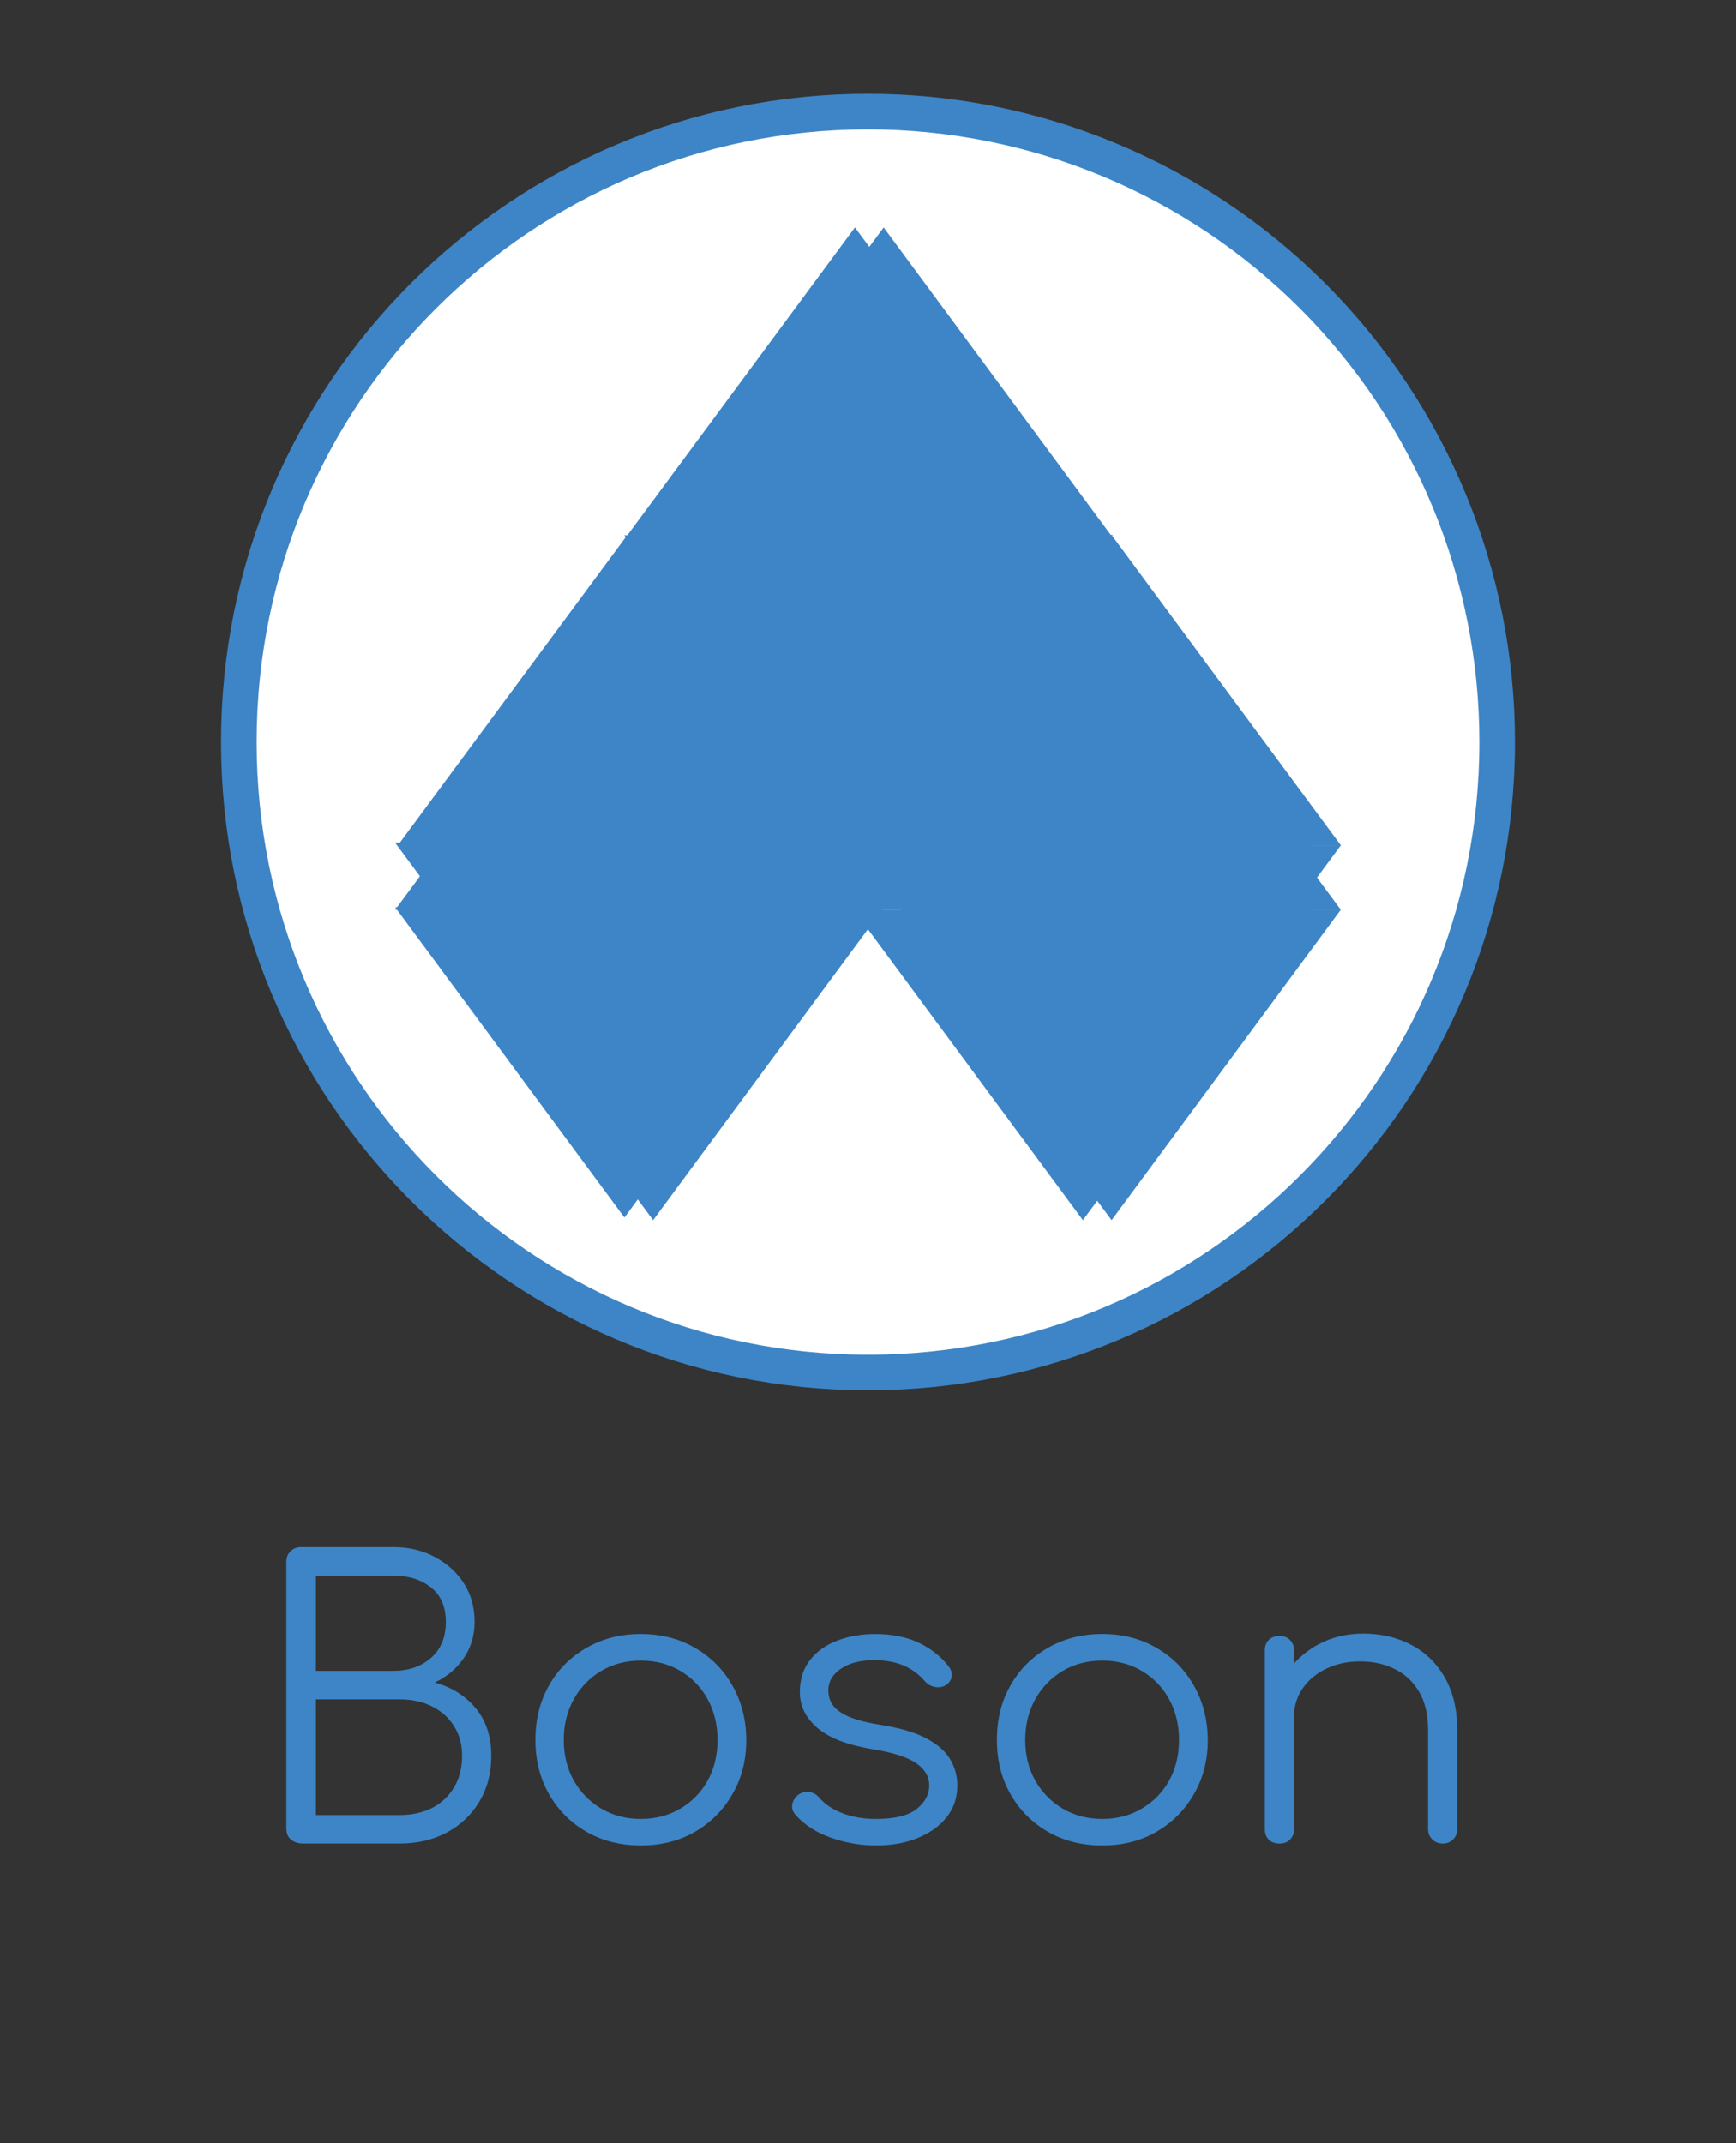 <svg version="1.1" viewBox="0.0 0.0 195.105 240.845" fill="none" stroke="none" stroke-linecap="square" stroke-miterlimit="10" xmlns:xlink="http://www.w3.org/1999/xlink" xmlns="http://www.w3.org/2000/svg"><rect x="0.0" y="0.0" width="195.105" height="240.845" fill="#333333" stroke="none"/><clipPath id="p.0"><path d="m0 0l195.105 0l0 240.845l-195.105 0l0 -240.845z" clip-rule="nonzero"/></clipPath><g clip-path="url(#p.0)"><path fill="#000000" fill-opacity="0.0" d="m0 0l195.105 0l0 240.845l-195.105 0z" fill-rule="evenodd"/><path fill="#ffffff" d="m26.844 83.39l0 0c0 -39.13 31.657 -70.85 70.709 -70.85l0 0c18.753 0 36.738 7.465 49.999 20.752c13.26 13.287 20.71 31.308 20.71 50.099l0 0c0 39.13 -31.657 70.85 -70.709 70.85l0 0c-39.051 0 -70.709 -31.721 -70.709 -70.85z" fill-rule="evenodd"/><path stroke="#3d85c6" stroke-width="4.0" stroke-linejoin="round" stroke-linecap="butt" d="m26.844 83.39l0 0c0 -39.13 31.657 -70.85 70.709 -70.85l0 0c18.753 0 36.738 7.465 49.999 20.752c13.26 13.287 20.71 31.308 20.71 50.099l0 0c0 39.13 -31.657 70.85 -70.709 70.85l0 0c-39.051 0 -70.709 -31.721 -70.709 -70.85z" fill-rule="evenodd"/><path fill="#3d85c6" d="m47.637 94.996l25.764 -34.85l25.764 34.882z" fill-rule="evenodd"/><path fill="#3d85c6" d="m99.166 102.237l-25.764 34.882l-25.764 -34.85z" fill-rule="evenodd"/><path fill="#3d85c6" d="m47.638 102.253l25.764 -34.866l25.764 34.866z" fill-rule="evenodd"/><path fill="#3d85c6" d="m99.166 95.003l-25.764 34.882l-25.764 -34.85z" fill-rule="evenodd"/><path fill="#3d85c6" d="m99.165 94.997l25.764 -34.85l25.764 34.882z" fill-rule="evenodd"/><path fill="#3d85c6" d="m150.694 102.238l-25.764 34.882l-25.764 -34.85z" fill-rule="evenodd"/><path fill="#3d85c6" d="m99.165 102.254l25.764 -34.866l25.764 34.866z" fill-rule="evenodd"/><path fill="#3d85c6" d="m150.694 95.004l-25.764 34.882l-25.764 -34.85z" fill-rule="evenodd"/><path fill="#3d85c6" d="m73.548 60.412l25.764 -34.85l25.764 34.882z" fill-rule="evenodd"/><path fill="#3d85c6" d="m125.077 67.357l-25.764 34.882l-25.764 -34.85z" fill-rule="evenodd"/><path fill="#3d85c6" d="m73.549 67.373l25.764 -34.866l25.764 34.866z" fill-rule="evenodd"/><path fill="#3d85c6" d="m125.077 60.123l-25.764 34.882l-25.764 -34.85z" fill-rule="evenodd"/><path fill="#3d85c6" d="m44.726 94.995l25.764 -34.85l25.764 34.882z" fill-rule="evenodd"/><path fill="#3d85c6" d="m95.94 101.94l-25.764 34.882l-25.764 -34.85z" fill-rule="evenodd"/><path fill="#3d85c6" d="m44.411 102.252l25.764 -34.866l25.764 34.866z" fill-rule="evenodd"/><path fill="#3d85c6" d="m95.94 94.687l-25.764 34.882l-25.764 -34.85z" fill-rule="evenodd"/><path fill="#3d85c6" d="m95.939 94.996l25.764 -34.85l25.764 34.882z" fill-rule="evenodd"/><path fill="#3d85c6" d="m147.468 102.237l-25.764 34.882l-25.764 -34.85z" fill-rule="evenodd"/><path fill="#3d85c6" d="m95.939 102.253l25.764 -34.866l25.764 34.866z" fill-rule="evenodd"/><path fill="#3d85c6" d="m147.468 95.003l-25.764 34.882l-25.764 -34.85z" fill-rule="evenodd"/><path fill="#3d85c6" d="m70.322 60.411l25.764 -34.85l25.764 34.882z" fill-rule="evenodd"/><path fill="#3d85c6" d="m121.851 67.355l-25.764 34.882l-25.764 -34.85z" fill-rule="evenodd"/><path fill="#3d85c6" d="m70.322 67.372l25.764 -34.866l25.764 34.866z" fill-rule="evenodd"/><path fill="#3d85c6" d="m121.691 60.122l-25.764 34.882l-25.764 -34.85z" fill-rule="evenodd"/><path fill="#000000" fill-opacity="0.0" d="m11.867 157.219l171.37 0l0 71.087l-171.37 0z" fill-rule="evenodd"/><path fill="#3d85c6" d="m34.057 207.179q-0.812 0 -1.344 -0.438q-0.531 -0.453 -0.531 -1.219l0 -30.0q0 -0.719 0.469 -1.188q0.469 -0.469 1.188 -0.469l10.375 0q2.562 0 4.625 1.094q2.062 1.078 3.281 2.953q1.219 1.875 1.219 4.359q0 2.297 -1.234 4.094q-1.234 1.781 -3.25 2.719q2.859 0.781 4.609 2.891q1.75 2.109 1.75 5.344q0 2.906 -1.328 5.125q-1.312 2.219 -3.641 3.484q-2.328 1.25 -5.312 1.25l-10.875 0zm1.453 -3.203l9.422 0q2.047 0 3.625 -0.797q1.578 -0.812 2.469 -2.312q0.906 -1.5 0.906 -3.547q0 -1.906 -0.906 -3.328q-0.891 -1.438 -2.469 -2.219q-1.578 -0.797 -3.625 -0.797l-9.422 0l0 13.0zm0 -16.203l8.703 0q2.562 0 4.219 -1.453q1.672 -1.453 1.672 -4.047q0 -2.562 -1.672 -3.875q-1.656 -1.328 -4.219 -1.328l-8.703 0l0 10.703zm36.505 19.625q-3.406 0 -6.094 -1.531q-2.688 -1.547 -4.219 -4.234q-1.531 -2.688 -1.531 -6.094q0 -3.453 1.531 -6.141q1.531 -2.688 4.219 -4.219q2.688 -1.547 6.094 -1.547q3.422 0 6.078 1.547q2.672 1.531 4.203 4.219q1.547 2.688 1.578 6.141q0 3.406 -1.562 6.094q-1.547 2.688 -4.219 4.234q-2.656 1.531 -6.078 1.531zm0 -2.984q2.484 0 4.438 -1.156q1.969 -1.156 3.078 -3.156q1.109 -2.0 1.109 -4.562q0 -2.562 -1.109 -4.578q-1.109 -2.031 -3.078 -3.188q-1.953 -1.156 -4.438 -1.156q-2.469 0 -4.438 1.156q-1.953 1.156 -3.094 3.188q-1.125 2.016 -1.125 4.578q0 2.562 1.125 4.562q1.141 2.0 3.094 3.156q1.969 1.156 4.438 1.156zm26.409 2.984q-2.516 0 -5.0 -0.859q-2.469 -0.859 -4.0 -2.562q-0.469 -0.516 -0.391 -1.141q0.094 -0.641 0.641 -1.109q0.609 -0.438 1.25 -0.344q0.641 0.078 1.062 0.547q1.016 1.203 2.703 1.844q1.688 0.641 3.734 0.641q3.156 0 4.562 -1.094q1.406 -1.094 1.453 -2.625q0 -1.531 -1.453 -2.531q-1.453 -1.016 -4.781 -1.562q-4.297 -0.688 -6.312 -2.391q-2.0 -1.703 -2.0 -4.047q0 -2.172 1.156 -3.625q1.156 -1.453 3.062 -2.172q1.922 -0.734 4.234 -0.734q2.859 0 4.922 0.984q2.062 0.984 3.344 2.641q0.438 0.562 0.344 1.156q-0.078 0.594 -0.688 0.984q-0.5 0.297 -1.172 0.188q-0.656 -0.109 -1.125 -0.625q-1.062 -1.234 -2.469 -1.812q-1.406 -0.578 -3.25 -0.578q-2.344 0 -3.75 0.969q-1.406 0.953 -1.406 2.406q0 0.984 0.531 1.719q0.531 0.719 1.828 1.281q1.312 0.547 3.656 0.922q3.203 0.516 5.047 1.516q1.859 1.0 2.641 2.344q0.797 1.344 0.797 2.922q0 2.016 -1.172 3.531q-1.172 1.5 -3.25 2.359q-2.062 0.859 -4.75 0.859zm25.46 0q-3.406 0 -6.094 -1.531q-2.688 -1.547 -4.219 -4.234q-1.531 -2.688 -1.531 -6.094q0 -3.453 1.531 -6.141q1.531 -2.688 4.219 -4.219q2.688 -1.547 6.094 -1.547q3.422 0 6.078 1.547q2.672 1.531 4.203 4.219q1.547 2.688 1.578 6.141q0 3.406 -1.562 6.094q-1.547 2.688 -4.219 4.234q-2.656 1.531 -6.078 1.531zm0 -2.984q2.484 0 4.438 -1.156q1.969 -1.156 3.078 -3.156q1.109 -2.0 1.109 -4.562q0 -2.562 -1.109 -4.578q-1.109 -2.031 -3.078 -3.188q-1.953 -1.156 -4.438 -1.156q-2.469 0 -4.438 1.156q-1.953 1.156 -3.094 3.188q-1.125 2.016 -1.125 4.578q0 2.562 1.125 4.562q1.141 2.0 3.094 3.156q1.969 1.156 4.438 1.156zm38.269 2.766q-0.719 0 -1.188 -0.469q-0.469 -0.469 -0.469 -1.156l0 -11.094q0 -2.641 -1.016 -4.344q-1.0 -1.703 -2.734 -2.547q-1.719 -0.859 -3.891 -0.859q-2.094 0 -3.781 0.812q-1.688 0.797 -2.672 2.219q-0.969 1.406 -0.969 3.188l-2.344 0q0.078 -2.688 1.438 -4.797q1.375 -2.109 3.625 -3.328q2.266 -1.219 5.047 -1.219q3.031 0 5.406 1.266q2.391 1.25 3.781 3.688q1.391 2.438 1.391 5.922l0 11.094q0 0.688 -0.469 1.156q-0.469 0.469 -1.156 0.469zm-18.344 0q-0.766 0 -1.219 -0.438q-0.438 -0.453 -0.438 -1.188l0 -20.047q0 -0.766 0.438 -1.203q0.453 -0.453 1.219 -0.453q0.734 0 1.172 0.453q0.453 0.438 0.453 1.203l0 20.047q0 0.734 -0.453 1.188q-0.438 0.438 -1.172 0.438z" fill-rule="nonzero"/><path fill="#3d85c6" d="m99.164 95.018l25.764 -34.866l25.764 34.866z" fill-rule="evenodd"/></g></svg>